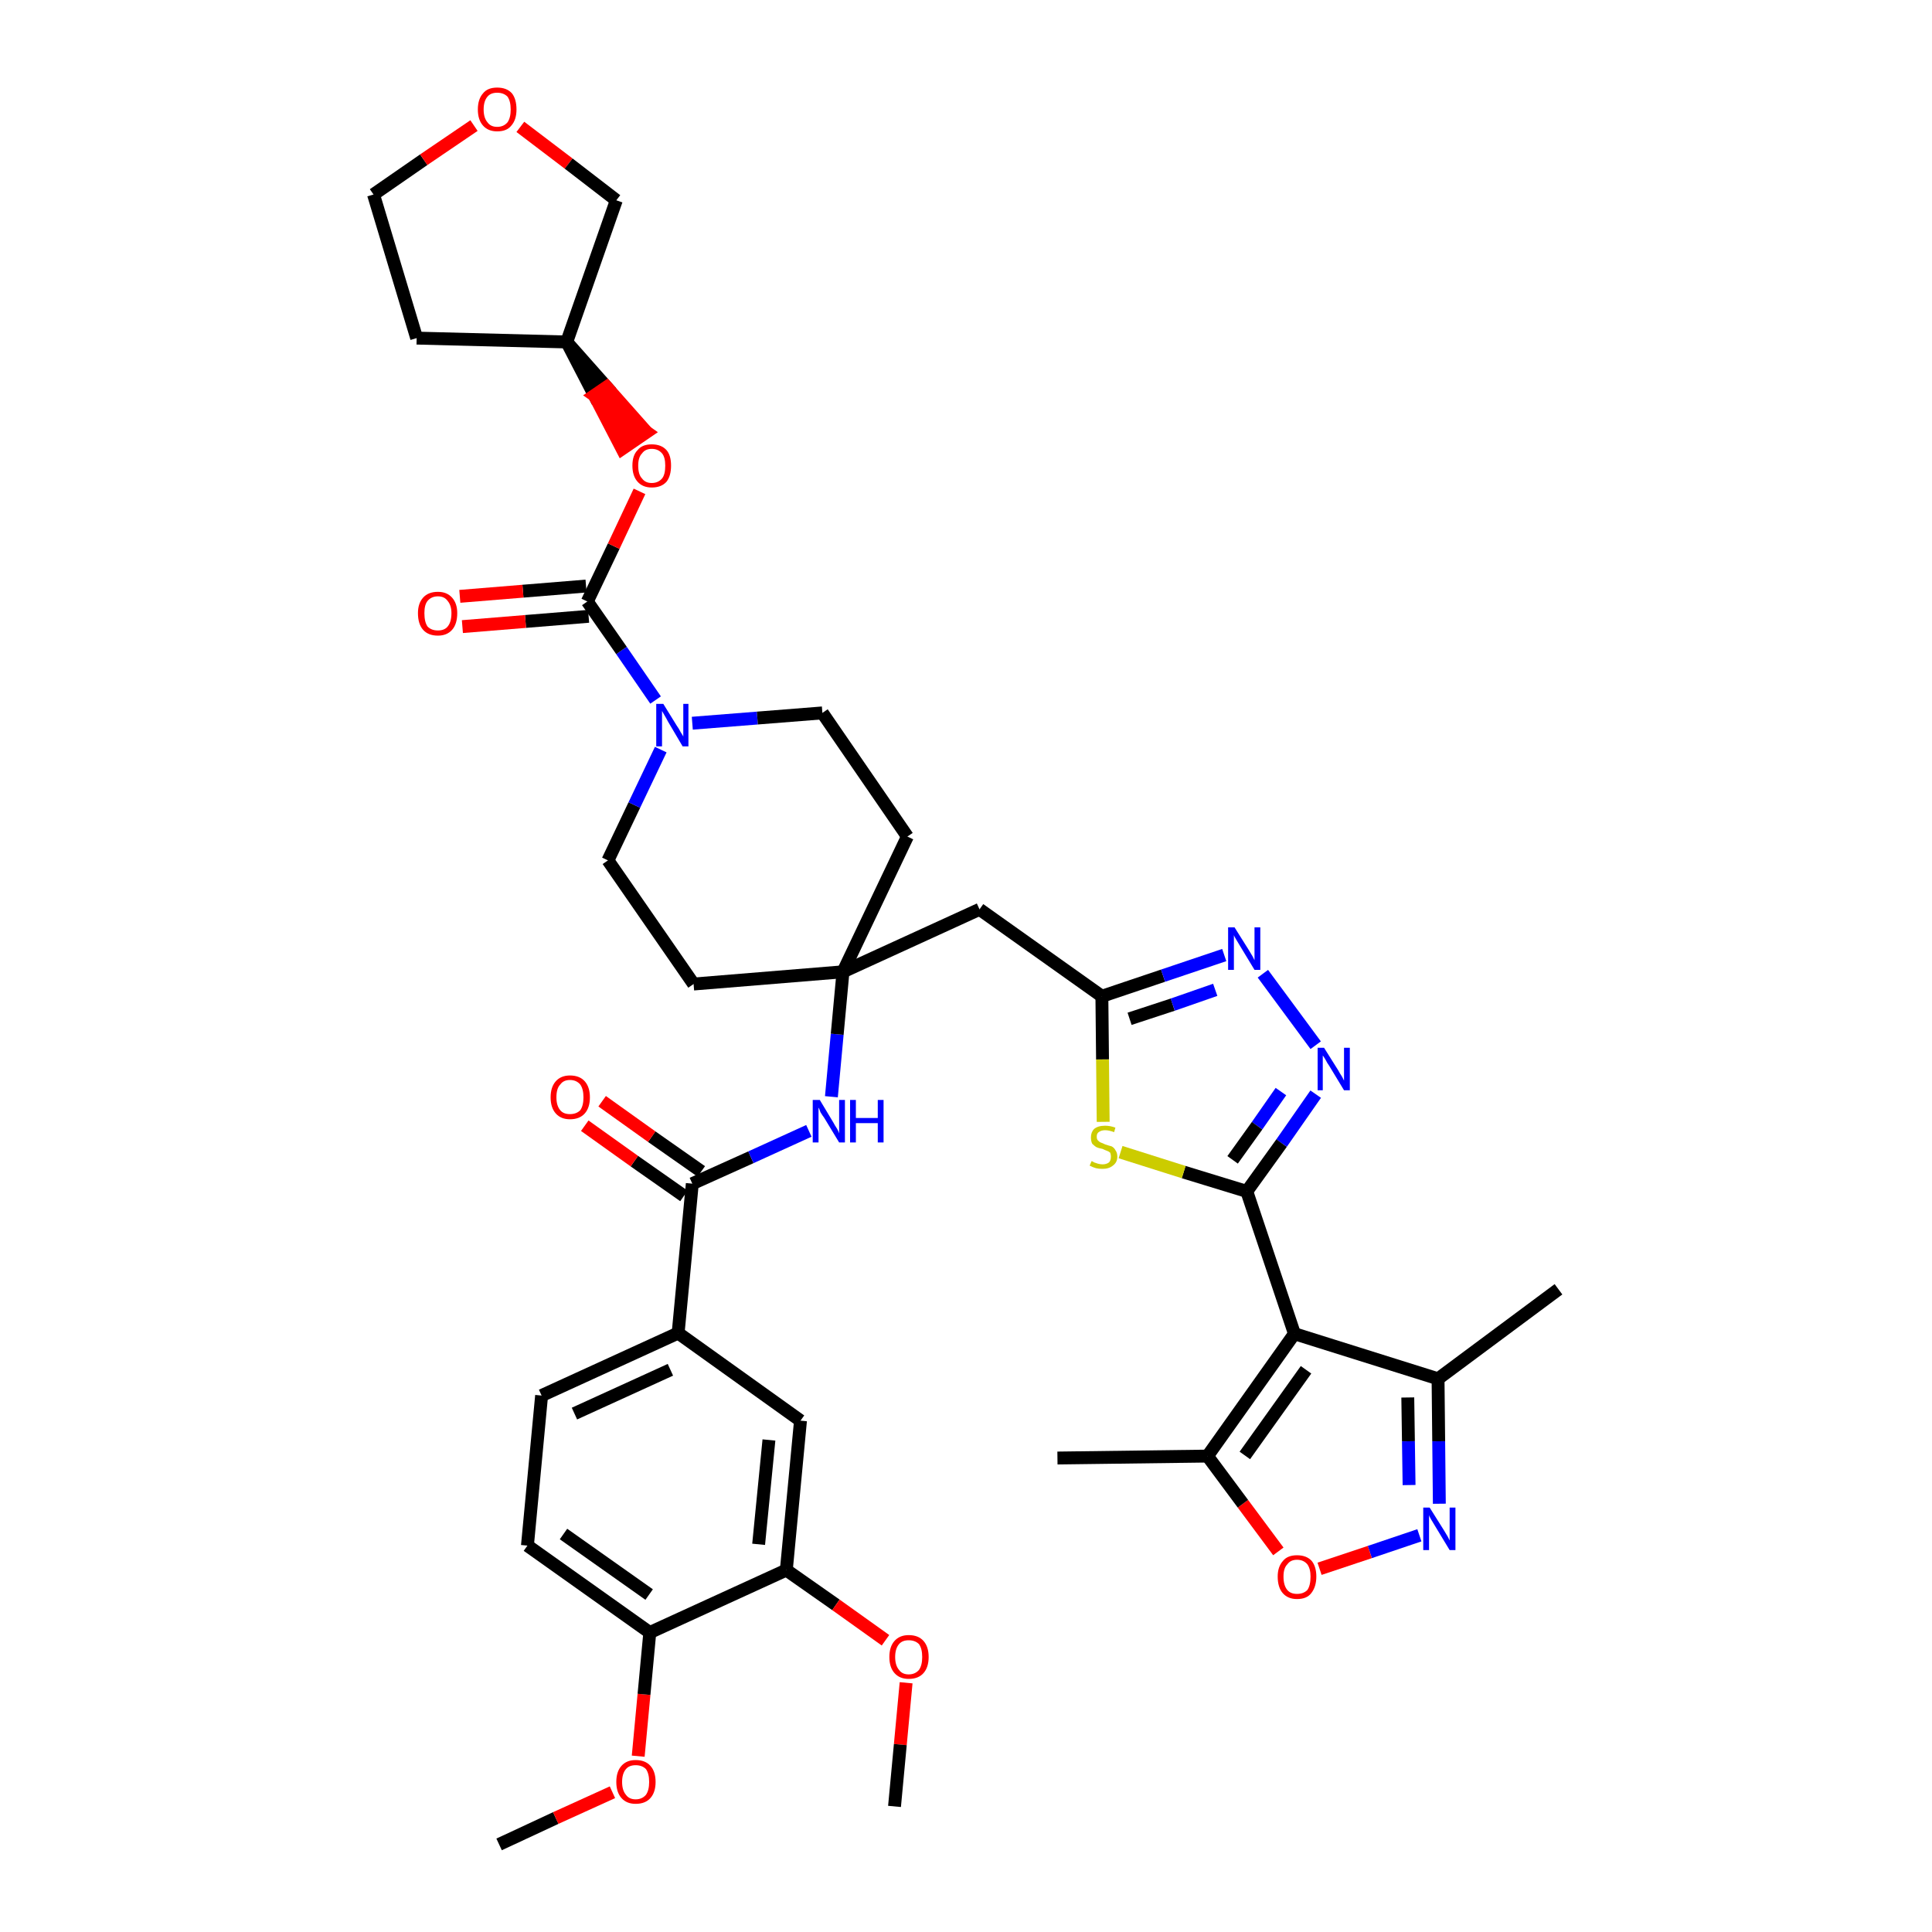 <?xml version='1.0' encoding='iso-8859-1'?>
<svg version='1.1' baseProfile='full'
              xmlns='http://www.w3.org/2000/svg'
                      xmlns:rdkit='http://www.rdkit.org/xml'
                      xmlns:xlink='http://www.w3.org/1999/xlink'
                  xml:space='preserve'
width='300px' height='300px' viewBox='0 0 300 300'>
<!-- END OF HEADER -->
<path class='bond-0 atom-0 atom-1' d='M 77.5,286.4 L 86.3,282.3' style='fill:none;fill-rule:evenodd;stroke:#000000;stroke-width:2.0px;stroke-linecap:butt;stroke-linejoin:miter;stroke-opacity:1' />
<path class='bond-0 atom-0 atom-1' d='M 86.3,282.3 L 95.1,278.3' style='fill:none;fill-rule:evenodd;stroke:#FF0000;stroke-width:2.0px;stroke-linecap:butt;stroke-linejoin:miter;stroke-opacity:1' />
<path class='bond-1 atom-1 atom-2' d='M 99.1,272.7 L 100.0,263.1' style='fill:none;fill-rule:evenodd;stroke:#FF0000;stroke-width:2.0px;stroke-linecap:butt;stroke-linejoin:miter;stroke-opacity:1' />
<path class='bond-1 atom-1 atom-2' d='M 100.0,263.1 L 100.9,253.5' style='fill:none;fill-rule:evenodd;stroke:#000000;stroke-width:2.0px;stroke-linecap:butt;stroke-linejoin:miter;stroke-opacity:1' />
<path class='bond-2 atom-2 atom-3' d='M 100.9,253.5 L 81.9,240.0' style='fill:none;fill-rule:evenodd;stroke:#000000;stroke-width:2.0px;stroke-linecap:butt;stroke-linejoin:miter;stroke-opacity:1' />
<path class='bond-2 atom-2 atom-3' d='M 100.8,247.6 L 87.5,238.2' style='fill:none;fill-rule:evenodd;stroke:#000000;stroke-width:2.0px;stroke-linecap:butt;stroke-linejoin:miter;stroke-opacity:1' />
<path class='bond-39 atom-37 atom-2' d='M 122.1,243.8 L 100.9,253.5' style='fill:none;fill-rule:evenodd;stroke:#000000;stroke-width:2.0px;stroke-linecap:butt;stroke-linejoin:miter;stroke-opacity:1' />
<path class='bond-3 atom-3 atom-4' d='M 81.9,240.0 L 84.1,216.7' style='fill:none;fill-rule:evenodd;stroke:#000000;stroke-width:2.0px;stroke-linecap:butt;stroke-linejoin:miter;stroke-opacity:1' />
<path class='bond-4 atom-4 atom-5' d='M 84.1,216.7 L 105.3,207.0' style='fill:none;fill-rule:evenodd;stroke:#000000;stroke-width:2.0px;stroke-linecap:butt;stroke-linejoin:miter;stroke-opacity:1' />
<path class='bond-4 atom-4 atom-5' d='M 89.2,219.5 L 104.1,212.7' style='fill:none;fill-rule:evenodd;stroke:#000000;stroke-width:2.0px;stroke-linecap:butt;stroke-linejoin:miter;stroke-opacity:1' />
<path class='bond-5 atom-5 atom-6' d='M 105.3,207.0 L 107.5,183.8' style='fill:none;fill-rule:evenodd;stroke:#000000;stroke-width:2.0px;stroke-linecap:butt;stroke-linejoin:miter;stroke-opacity:1' />
<path class='bond-35 atom-5 atom-36' d='M 105.3,207.0 L 124.3,220.6' style='fill:none;fill-rule:evenodd;stroke:#000000;stroke-width:2.0px;stroke-linecap:butt;stroke-linejoin:miter;stroke-opacity:1' />
<path class='bond-6 atom-6 atom-7' d='M 108.9,181.9 L 101.2,176.5' style='fill:none;fill-rule:evenodd;stroke:#000000;stroke-width:2.0px;stroke-linecap:butt;stroke-linejoin:miter;stroke-opacity:1' />
<path class='bond-6 atom-6 atom-7' d='M 101.2,176.5 L 93.5,171.0' style='fill:none;fill-rule:evenodd;stroke:#FF0000;stroke-width:2.0px;stroke-linecap:butt;stroke-linejoin:miter;stroke-opacity:1' />
<path class='bond-6 atom-6 atom-7' d='M 106.2,185.7 L 98.5,180.3' style='fill:none;fill-rule:evenodd;stroke:#000000;stroke-width:2.0px;stroke-linecap:butt;stroke-linejoin:miter;stroke-opacity:1' />
<path class='bond-6 atom-6 atom-7' d='M 98.5,180.3 L 90.8,174.8' style='fill:none;fill-rule:evenodd;stroke:#FF0000;stroke-width:2.0px;stroke-linecap:butt;stroke-linejoin:miter;stroke-opacity:1' />
<path class='bond-7 atom-6 atom-8' d='M 107.5,183.8 L 116.6,179.7' style='fill:none;fill-rule:evenodd;stroke:#000000;stroke-width:2.0px;stroke-linecap:butt;stroke-linejoin:miter;stroke-opacity:1' />
<path class='bond-7 atom-6 atom-8' d='M 116.6,179.7 L 125.6,175.6' style='fill:none;fill-rule:evenodd;stroke:#0000FF;stroke-width:2.0px;stroke-linecap:butt;stroke-linejoin:miter;stroke-opacity:1' />
<path class='bond-8 atom-8 atom-9' d='M 129.1,170.3 L 130.0,160.6' style='fill:none;fill-rule:evenodd;stroke:#0000FF;stroke-width:2.0px;stroke-linecap:butt;stroke-linejoin:miter;stroke-opacity:1' />
<path class='bond-8 atom-8 atom-9' d='M 130.0,160.6 L 130.9,150.9' style='fill:none;fill-rule:evenodd;stroke:#000000;stroke-width:2.0px;stroke-linecap:butt;stroke-linejoin:miter;stroke-opacity:1' />
<path class='bond-9 atom-9 atom-10' d='M 130.9,150.9 L 152.1,141.2' style='fill:none;fill-rule:evenodd;stroke:#000000;stroke-width:2.0px;stroke-linecap:butt;stroke-linejoin:miter;stroke-opacity:1' />
<path class='bond-22 atom-9 atom-23' d='M 130.9,150.9 L 107.7,152.8' style='fill:none;fill-rule:evenodd;stroke:#000000;stroke-width:2.0px;stroke-linecap:butt;stroke-linejoin:miter;stroke-opacity:1' />
<path class='bond-40 atom-35 atom-9' d='M 140.9,129.9 L 130.9,150.9' style='fill:none;fill-rule:evenodd;stroke:#000000;stroke-width:2.0px;stroke-linecap:butt;stroke-linejoin:miter;stroke-opacity:1' />
<path class='bond-10 atom-10 atom-11' d='M 152.1,141.2 L 171.1,154.7' style='fill:none;fill-rule:evenodd;stroke:#000000;stroke-width:2.0px;stroke-linecap:butt;stroke-linejoin:miter;stroke-opacity:1' />
<path class='bond-11 atom-11 atom-12' d='M 171.1,154.7 L 180.6,151.5' style='fill:none;fill-rule:evenodd;stroke:#000000;stroke-width:2.0px;stroke-linecap:butt;stroke-linejoin:miter;stroke-opacity:1' />
<path class='bond-11 atom-11 atom-12' d='M 180.6,151.5 L 190.1,148.3' style='fill:none;fill-rule:evenodd;stroke:#0000FF;stroke-width:2.0px;stroke-linecap:butt;stroke-linejoin:miter;stroke-opacity:1' />
<path class='bond-11 atom-11 atom-12' d='M 175.4,158.2 L 182.1,156.0' style='fill:none;fill-rule:evenodd;stroke:#000000;stroke-width:2.0px;stroke-linecap:butt;stroke-linejoin:miter;stroke-opacity:1' />
<path class='bond-11 atom-11 atom-12' d='M 182.1,156.0 L 188.7,153.7' style='fill:none;fill-rule:evenodd;stroke:#0000FF;stroke-width:2.0px;stroke-linecap:butt;stroke-linejoin:miter;stroke-opacity:1' />
<path class='bond-41 atom-22 atom-11' d='M 171.3,174.2 L 171.2,164.5' style='fill:none;fill-rule:evenodd;stroke:#CCCC00;stroke-width:2.0px;stroke-linecap:butt;stroke-linejoin:miter;stroke-opacity:1' />
<path class='bond-41 atom-22 atom-11' d='M 171.2,164.5 L 171.1,154.7' style='fill:none;fill-rule:evenodd;stroke:#000000;stroke-width:2.0px;stroke-linecap:butt;stroke-linejoin:miter;stroke-opacity:1' />
<path class='bond-12 atom-12 atom-13' d='M 196.1,151.2 L 204.3,162.3' style='fill:none;fill-rule:evenodd;stroke:#0000FF;stroke-width:2.0px;stroke-linecap:butt;stroke-linejoin:miter;stroke-opacity:1' />
<path class='bond-13 atom-13 atom-14' d='M 204.3,169.9 L 199.0,177.5' style='fill:none;fill-rule:evenodd;stroke:#0000FF;stroke-width:2.0px;stroke-linecap:butt;stroke-linejoin:miter;stroke-opacity:1' />
<path class='bond-13 atom-13 atom-14' d='M 199.0,177.5 L 193.6,185.0' style='fill:none;fill-rule:evenodd;stroke:#000000;stroke-width:2.0px;stroke-linecap:butt;stroke-linejoin:miter;stroke-opacity:1' />
<path class='bond-13 atom-13 atom-14' d='M 198.9,169.5 L 195.2,174.8' style='fill:none;fill-rule:evenodd;stroke:#0000FF;stroke-width:2.0px;stroke-linecap:butt;stroke-linejoin:miter;stroke-opacity:1' />
<path class='bond-13 atom-13 atom-14' d='M 195.2,174.8 L 191.4,180.1' style='fill:none;fill-rule:evenodd;stroke:#000000;stroke-width:2.0px;stroke-linecap:butt;stroke-linejoin:miter;stroke-opacity:1' />
<path class='bond-14 atom-14 atom-15' d='M 193.6,185.0 L 201.0,207.1' style='fill:none;fill-rule:evenodd;stroke:#000000;stroke-width:2.0px;stroke-linecap:butt;stroke-linejoin:miter;stroke-opacity:1' />
<path class='bond-21 atom-14 atom-22' d='M 193.6,185.0 L 183.8,182.0' style='fill:none;fill-rule:evenodd;stroke:#000000;stroke-width:2.0px;stroke-linecap:butt;stroke-linejoin:miter;stroke-opacity:1' />
<path class='bond-21 atom-14 atom-22' d='M 183.8,182.0 L 174.0,178.9' style='fill:none;fill-rule:evenodd;stroke:#CCCC00;stroke-width:2.0px;stroke-linecap:butt;stroke-linejoin:miter;stroke-opacity:1' />
<path class='bond-15 atom-15 atom-16' d='M 201.0,207.1 L 223.3,214.1' style='fill:none;fill-rule:evenodd;stroke:#000000;stroke-width:2.0px;stroke-linecap:butt;stroke-linejoin:miter;stroke-opacity:1' />
<path class='bond-43 atom-20 atom-15' d='M 187.5,226.1 L 201.0,207.1' style='fill:none;fill-rule:evenodd;stroke:#000000;stroke-width:2.0px;stroke-linecap:butt;stroke-linejoin:miter;stroke-opacity:1' />
<path class='bond-43 atom-20 atom-15' d='M 193.3,226.0 L 202.8,212.7' style='fill:none;fill-rule:evenodd;stroke:#000000;stroke-width:2.0px;stroke-linecap:butt;stroke-linejoin:miter;stroke-opacity:1' />
<path class='bond-16 atom-16 atom-17' d='M 223.3,214.1 L 242.0,200.2' style='fill:none;fill-rule:evenodd;stroke:#000000;stroke-width:2.0px;stroke-linecap:butt;stroke-linejoin:miter;stroke-opacity:1' />
<path class='bond-17 atom-16 atom-18' d='M 223.3,214.1 L 223.4,223.8' style='fill:none;fill-rule:evenodd;stroke:#000000;stroke-width:2.0px;stroke-linecap:butt;stroke-linejoin:miter;stroke-opacity:1' />
<path class='bond-17 atom-16 atom-18' d='M 223.4,223.8 L 223.5,233.5' style='fill:none;fill-rule:evenodd;stroke:#0000FF;stroke-width:2.0px;stroke-linecap:butt;stroke-linejoin:miter;stroke-opacity:1' />
<path class='bond-17 atom-16 atom-18' d='M 218.6,217.0 L 218.7,223.8' style='fill:none;fill-rule:evenodd;stroke:#000000;stroke-width:2.0px;stroke-linecap:butt;stroke-linejoin:miter;stroke-opacity:1' />
<path class='bond-17 atom-16 atom-18' d='M 218.7,223.8 L 218.8,230.6' style='fill:none;fill-rule:evenodd;stroke:#0000FF;stroke-width:2.0px;stroke-linecap:butt;stroke-linejoin:miter;stroke-opacity:1' />
<path class='bond-18 atom-18 atom-19' d='M 220.4,238.4 L 212.7,241.0' style='fill:none;fill-rule:evenodd;stroke:#0000FF;stroke-width:2.0px;stroke-linecap:butt;stroke-linejoin:miter;stroke-opacity:1' />
<path class='bond-18 atom-18 atom-19' d='M 212.7,241.0 L 204.9,243.6' style='fill:none;fill-rule:evenodd;stroke:#FF0000;stroke-width:2.0px;stroke-linecap:butt;stroke-linejoin:miter;stroke-opacity:1' />
<path class='bond-19 atom-19 atom-20' d='M 198.5,240.9 L 193.0,233.5' style='fill:none;fill-rule:evenodd;stroke:#FF0000;stroke-width:2.0px;stroke-linecap:butt;stroke-linejoin:miter;stroke-opacity:1' />
<path class='bond-19 atom-19 atom-20' d='M 193.0,233.5 L 187.5,226.1' style='fill:none;fill-rule:evenodd;stroke:#000000;stroke-width:2.0px;stroke-linecap:butt;stroke-linejoin:miter;stroke-opacity:1' />
<path class='bond-20 atom-20 atom-21' d='M 187.5,226.1 L 164.2,226.4' style='fill:none;fill-rule:evenodd;stroke:#000000;stroke-width:2.0px;stroke-linecap:butt;stroke-linejoin:miter;stroke-opacity:1' />
<path class='bond-23 atom-23 atom-24' d='M 107.7,152.8 L 94.4,133.6' style='fill:none;fill-rule:evenodd;stroke:#000000;stroke-width:2.0px;stroke-linecap:butt;stroke-linejoin:miter;stroke-opacity:1' />
<path class='bond-24 atom-24 atom-25' d='M 94.4,133.6 L 98.5,125.0' style='fill:none;fill-rule:evenodd;stroke:#000000;stroke-width:2.0px;stroke-linecap:butt;stroke-linejoin:miter;stroke-opacity:1' />
<path class='bond-24 atom-24 atom-25' d='M 98.5,125.0 L 102.6,116.4' style='fill:none;fill-rule:evenodd;stroke:#0000FF;stroke-width:2.0px;stroke-linecap:butt;stroke-linejoin:miter;stroke-opacity:1' />
<path class='bond-25 atom-25 atom-26' d='M 101.8,108.7 L 96.5,101.0' style='fill:none;fill-rule:evenodd;stroke:#0000FF;stroke-width:2.0px;stroke-linecap:butt;stroke-linejoin:miter;stroke-opacity:1' />
<path class='bond-25 atom-25 atom-26' d='M 96.5,101.0 L 91.2,93.4' style='fill:none;fill-rule:evenodd;stroke:#000000;stroke-width:2.0px;stroke-linecap:butt;stroke-linejoin:miter;stroke-opacity:1' />
<path class='bond-33 atom-25 atom-34' d='M 107.5,112.3 L 117.6,111.5' style='fill:none;fill-rule:evenodd;stroke:#0000FF;stroke-width:2.0px;stroke-linecap:butt;stroke-linejoin:miter;stroke-opacity:1' />
<path class='bond-33 atom-25 atom-34' d='M 117.6,111.5 L 127.7,110.7' style='fill:none;fill-rule:evenodd;stroke:#000000;stroke-width:2.0px;stroke-linecap:butt;stroke-linejoin:miter;stroke-opacity:1' />
<path class='bond-26 atom-26 atom-27' d='M 91.0,91.0 L 81.2,91.8' style='fill:none;fill-rule:evenodd;stroke:#000000;stroke-width:2.0px;stroke-linecap:butt;stroke-linejoin:miter;stroke-opacity:1' />
<path class='bond-26 atom-26 atom-27' d='M 81.2,91.8 L 71.4,92.6' style='fill:none;fill-rule:evenodd;stroke:#FF0000;stroke-width:2.0px;stroke-linecap:butt;stroke-linejoin:miter;stroke-opacity:1' />
<path class='bond-26 atom-26 atom-27' d='M 91.4,95.7 L 81.6,96.5' style='fill:none;fill-rule:evenodd;stroke:#000000;stroke-width:2.0px;stroke-linecap:butt;stroke-linejoin:miter;stroke-opacity:1' />
<path class='bond-26 atom-26 atom-27' d='M 81.6,96.5 L 71.8,97.3' style='fill:none;fill-rule:evenodd;stroke:#FF0000;stroke-width:2.0px;stroke-linecap:butt;stroke-linejoin:miter;stroke-opacity:1' />
<path class='bond-27 atom-26 atom-28' d='M 91.2,93.4 L 95.3,84.8' style='fill:none;fill-rule:evenodd;stroke:#000000;stroke-width:2.0px;stroke-linecap:butt;stroke-linejoin:miter;stroke-opacity:1' />
<path class='bond-27 atom-26 atom-28' d='M 95.3,84.8 L 99.3,76.3' style='fill:none;fill-rule:evenodd;stroke:#FF0000;stroke-width:2.0px;stroke-linecap:butt;stroke-linejoin:miter;stroke-opacity:1' />
<path class='bond-28 atom-29 atom-28' d='M 88.0,53.1 L 92.3,61.4 L 94.2,60.1 Z' style='fill:#000000;fill-rule:evenodd;fill-opacity:1;stroke:#000000;stroke-width:2.0px;stroke-linecap:butt;stroke-linejoin:miter;stroke-opacity:1;' />
<path class='bond-28 atom-29 atom-28' d='M 92.3,61.4 L 100.4,67.1 L 96.6,69.7 Z' style='fill:#FF0000;fill-rule:evenodd;fill-opacity:1;stroke:#FF0000;stroke-width:2.0px;stroke-linecap:butt;stroke-linejoin:miter;stroke-opacity:1;' />
<path class='bond-28 atom-29 atom-28' d='M 92.3,61.4 L 94.2,60.1 L 100.4,67.1 Z' style='fill:#FF0000;fill-rule:evenodd;fill-opacity:1;stroke:#FF0000;stroke-width:2.0px;stroke-linecap:butt;stroke-linejoin:miter;stroke-opacity:1;' />
<path class='bond-29 atom-29 atom-30' d='M 88.0,53.1 L 64.7,52.5' style='fill:none;fill-rule:evenodd;stroke:#000000;stroke-width:2.0px;stroke-linecap:butt;stroke-linejoin:miter;stroke-opacity:1' />
<path class='bond-42 atom-33 atom-29' d='M 95.7,31.1 L 88.0,53.1' style='fill:none;fill-rule:evenodd;stroke:#000000;stroke-width:2.0px;stroke-linecap:butt;stroke-linejoin:miter;stroke-opacity:1' />
<path class='bond-30 atom-30 atom-31' d='M 64.7,52.5 L 58.0,30.2' style='fill:none;fill-rule:evenodd;stroke:#000000;stroke-width:2.0px;stroke-linecap:butt;stroke-linejoin:miter;stroke-opacity:1' />
<path class='bond-31 atom-31 atom-32' d='M 58.0,30.2 L 65.8,24.8' style='fill:none;fill-rule:evenodd;stroke:#000000;stroke-width:2.0px;stroke-linecap:butt;stroke-linejoin:miter;stroke-opacity:1' />
<path class='bond-31 atom-31 atom-32' d='M 65.8,24.8 L 73.6,19.5' style='fill:none;fill-rule:evenodd;stroke:#FF0000;stroke-width:2.0px;stroke-linecap:butt;stroke-linejoin:miter;stroke-opacity:1' />
<path class='bond-32 atom-32 atom-33' d='M 80.8,19.7 L 88.3,25.4' style='fill:none;fill-rule:evenodd;stroke:#FF0000;stroke-width:2.0px;stroke-linecap:butt;stroke-linejoin:miter;stroke-opacity:1' />
<path class='bond-32 atom-32 atom-33' d='M 88.3,25.4 L 95.7,31.1' style='fill:none;fill-rule:evenodd;stroke:#000000;stroke-width:2.0px;stroke-linecap:butt;stroke-linejoin:miter;stroke-opacity:1' />
<path class='bond-34 atom-34 atom-35' d='M 127.7,110.7 L 140.9,129.9' style='fill:none;fill-rule:evenodd;stroke:#000000;stroke-width:2.0px;stroke-linecap:butt;stroke-linejoin:miter;stroke-opacity:1' />
<path class='bond-36 atom-36 atom-37' d='M 124.3,220.6 L 122.1,243.8' style='fill:none;fill-rule:evenodd;stroke:#000000;stroke-width:2.0px;stroke-linecap:butt;stroke-linejoin:miter;stroke-opacity:1' />
<path class='bond-36 atom-36 atom-37' d='M 119.4,223.6 L 117.8,239.8' style='fill:none;fill-rule:evenodd;stroke:#000000;stroke-width:2.0px;stroke-linecap:butt;stroke-linejoin:miter;stroke-opacity:1' />
<path class='bond-37 atom-37 atom-38' d='M 122.1,243.8 L 129.8,249.2' style='fill:none;fill-rule:evenodd;stroke:#000000;stroke-width:2.0px;stroke-linecap:butt;stroke-linejoin:miter;stroke-opacity:1' />
<path class='bond-37 atom-37 atom-38' d='M 129.8,249.2 L 137.5,254.7' style='fill:none;fill-rule:evenodd;stroke:#FF0000;stroke-width:2.0px;stroke-linecap:butt;stroke-linejoin:miter;stroke-opacity:1' />
<path class='bond-38 atom-38 atom-39' d='M 140.7,261.3 L 139.8,270.9' style='fill:none;fill-rule:evenodd;stroke:#FF0000;stroke-width:2.0px;stroke-linecap:butt;stroke-linejoin:miter;stroke-opacity:1' />
<path class='bond-38 atom-38 atom-39' d='M 139.8,270.9 L 138.9,280.5' style='fill:none;fill-rule:evenodd;stroke:#000000;stroke-width:2.0px;stroke-linecap:butt;stroke-linejoin:miter;stroke-opacity:1' />
<path  class='atom-1' d='M 95.7 276.7
Q 95.7 275.1, 96.5 274.2
Q 97.3 273.3, 98.7 273.3
Q 100.2 273.3, 101.0 274.2
Q 101.8 275.1, 101.8 276.7
Q 101.8 278.3, 101.0 279.2
Q 100.2 280.1, 98.7 280.1
Q 97.3 280.1, 96.5 279.2
Q 95.7 278.3, 95.7 276.7
M 98.7 279.4
Q 99.7 279.4, 100.3 278.7
Q 100.8 278.0, 100.8 276.7
Q 100.8 275.4, 100.3 274.7
Q 99.7 274.1, 98.7 274.1
Q 97.7 274.1, 97.2 274.7
Q 96.6 275.4, 96.6 276.7
Q 96.6 278.0, 97.2 278.7
Q 97.7 279.4, 98.7 279.4
' fill='#FF0000'/>
<path  class='atom-7' d='M 85.5 170.4
Q 85.5 168.8, 86.3 167.9
Q 87.1 167.0, 88.5 167.0
Q 90.0 167.0, 90.8 167.9
Q 91.6 168.8, 91.6 170.4
Q 91.6 172.0, 90.8 172.9
Q 90.0 173.8, 88.5 173.8
Q 87.1 173.8, 86.3 172.9
Q 85.5 172.0, 85.5 170.4
M 88.5 173.0
Q 89.5 173.0, 90.1 172.4
Q 90.6 171.7, 90.6 170.4
Q 90.6 169.1, 90.1 168.4
Q 89.5 167.7, 88.5 167.7
Q 87.5 167.7, 87.0 168.4
Q 86.4 169.0, 86.4 170.4
Q 86.4 171.7, 87.0 172.4
Q 87.5 173.0, 88.5 173.0
' fill='#FF0000'/>
<path  class='atom-8' d='M 127.3 170.8
L 129.4 174.3
Q 129.6 174.7, 130.0 175.3
Q 130.3 175.9, 130.3 176.0
L 130.3 170.8
L 131.2 170.8
L 131.2 177.4
L 130.3 177.4
L 128.0 173.6
Q 127.7 173.2, 127.4 172.7
Q 127.2 172.1, 127.1 172.0
L 127.1 177.4
L 126.2 177.4
L 126.2 170.8
L 127.3 170.8
' fill='#0000FF'/>
<path  class='atom-8' d='M 132.0 170.8
L 132.9 170.8
L 132.9 173.6
L 136.3 173.6
L 136.3 170.8
L 137.2 170.8
L 137.2 177.4
L 136.3 177.4
L 136.3 174.4
L 132.9 174.4
L 132.9 177.4
L 132.0 177.4
L 132.0 170.8
' fill='#0000FF'/>
<path  class='atom-12' d='M 191.7 144.0
L 193.9 147.5
Q 194.1 147.8, 194.5 148.5
Q 194.8 149.1, 194.8 149.1
L 194.8 144.0
L 195.7 144.0
L 195.7 150.6
L 194.8 150.6
L 192.5 146.8
Q 192.2 146.3, 191.9 145.8
Q 191.6 145.3, 191.6 145.2
L 191.6 150.6
L 190.7 150.6
L 190.7 144.0
L 191.7 144.0
' fill='#0000FF'/>
<path  class='atom-13' d='M 205.6 162.7
L 207.8 166.2
Q 208.0 166.6, 208.4 167.2
Q 208.7 167.8, 208.7 167.8
L 208.7 162.7
L 209.6 162.7
L 209.6 169.3
L 208.7 169.3
L 206.4 165.5
Q 206.1 165.1, 205.8 164.5
Q 205.5 164.0, 205.4 163.9
L 205.4 169.3
L 204.6 169.3
L 204.6 162.7
L 205.6 162.7
' fill='#0000FF'/>
<path  class='atom-18' d='M 222.0 234.1
L 224.2 237.6
Q 224.4 237.9, 224.8 238.6
Q 225.1 239.2, 225.1 239.2
L 225.1 234.1
L 226.0 234.1
L 226.0 240.7
L 225.1 240.7
L 222.8 236.9
Q 222.5 236.4, 222.2 235.9
Q 221.9 235.4, 221.9 235.2
L 221.9 240.7
L 221.0 240.7
L 221.0 234.1
L 222.0 234.1
' fill='#0000FF'/>
<path  class='atom-19' d='M 198.4 244.8
Q 198.4 243.3, 199.2 242.4
Q 199.9 241.5, 201.4 241.5
Q 202.9 241.5, 203.7 242.4
Q 204.4 243.3, 204.4 244.8
Q 204.4 246.4, 203.6 247.4
Q 202.9 248.3, 201.4 248.3
Q 200.0 248.3, 199.2 247.4
Q 198.4 246.5, 198.4 244.8
M 201.4 247.5
Q 202.4 247.5, 203.0 246.9
Q 203.5 246.2, 203.5 244.8
Q 203.5 243.6, 203.0 242.9
Q 202.4 242.2, 201.4 242.2
Q 200.4 242.2, 199.9 242.9
Q 199.3 243.5, 199.3 244.8
Q 199.3 246.2, 199.9 246.9
Q 200.4 247.5, 201.4 247.5
' fill='#FF0000'/>
<path  class='atom-22' d='M 169.5 180.3
Q 169.6 180.3, 169.9 180.5
Q 170.2 180.6, 170.5 180.7
Q 170.9 180.8, 171.2 180.8
Q 171.8 180.8, 172.2 180.5
Q 172.5 180.2, 172.5 179.6
Q 172.5 179.3, 172.4 179.0
Q 172.2 178.8, 171.9 178.7
Q 171.6 178.6, 171.2 178.4
Q 170.6 178.3, 170.2 178.1
Q 169.9 177.9, 169.6 177.6
Q 169.4 177.2, 169.4 176.6
Q 169.4 175.8, 169.9 175.3
Q 170.5 174.8, 171.6 174.8
Q 172.4 174.8, 173.2 175.1
L 173.0 175.8
Q 172.2 175.5, 171.6 175.5
Q 171.0 175.5, 170.6 175.8
Q 170.3 176.0, 170.3 176.5
Q 170.3 176.9, 170.5 177.1
Q 170.7 177.3, 170.9 177.4
Q 171.2 177.5, 171.6 177.7
Q 172.2 177.9, 172.6 178.0
Q 173.0 178.2, 173.2 178.6
Q 173.5 179.0, 173.5 179.6
Q 173.5 180.5, 172.8 181.0
Q 172.2 181.5, 171.2 181.5
Q 170.6 181.5, 170.2 181.4
Q 169.8 181.3, 169.2 181.0
L 169.5 180.3
' fill='#CCCC00'/>
<path  class='atom-25' d='M 103.0 109.3
L 105.1 112.7
Q 105.4 113.1, 105.7 113.7
Q 106.1 114.3, 106.1 114.4
L 106.1 109.3
L 106.9 109.3
L 106.9 115.9
L 106.0 115.9
L 103.7 112.0
Q 103.5 111.6, 103.2 111.1
Q 102.9 110.6, 102.8 110.4
L 102.8 115.9
L 101.9 115.9
L 101.9 109.3
L 103.0 109.3
' fill='#0000FF'/>
<path  class='atom-27' d='M 64.9 95.2
Q 64.9 93.7, 65.7 92.8
Q 66.5 91.9, 68.0 91.9
Q 69.4 91.9, 70.2 92.8
Q 71.0 93.7, 71.0 95.2
Q 71.0 96.9, 70.2 97.8
Q 69.4 98.7, 68.0 98.7
Q 66.5 98.7, 65.7 97.8
Q 64.9 96.9, 64.9 95.2
M 68.0 97.9
Q 69.0 97.9, 69.5 97.3
Q 70.1 96.6, 70.1 95.2
Q 70.1 94.0, 69.5 93.3
Q 69.0 92.6, 68.0 92.6
Q 67.0 92.6, 66.4 93.3
Q 65.9 93.9, 65.9 95.2
Q 65.9 96.6, 66.4 97.3
Q 67.0 97.9, 68.0 97.9
' fill='#FF0000'/>
<path  class='atom-28' d='M 98.2 72.3
Q 98.2 70.7, 99.0 69.9
Q 99.7 69.0, 101.2 69.0
Q 102.7 69.0, 103.5 69.9
Q 104.2 70.7, 104.2 72.3
Q 104.2 73.9, 103.5 74.8
Q 102.7 75.7, 101.2 75.7
Q 99.8 75.7, 99.0 74.8
Q 98.2 73.9, 98.2 72.3
M 101.2 75.0
Q 102.2 75.0, 102.8 74.3
Q 103.3 73.7, 103.3 72.3
Q 103.3 71.0, 102.8 70.4
Q 102.2 69.7, 101.2 69.7
Q 100.2 69.7, 99.7 70.4
Q 99.1 71.0, 99.1 72.3
Q 99.1 73.7, 99.7 74.3
Q 100.2 75.0, 101.2 75.0
' fill='#FF0000'/>
<path  class='atom-32' d='M 74.2 17.0
Q 74.2 15.4, 75.0 14.5
Q 75.7 13.6, 77.2 13.6
Q 78.7 13.6, 79.5 14.5
Q 80.2 15.4, 80.2 17.0
Q 80.2 18.6, 79.4 19.5
Q 78.7 20.4, 77.2 20.4
Q 75.8 20.4, 75.0 19.5
Q 74.2 18.6, 74.2 17.0
M 77.2 19.7
Q 78.2 19.7, 78.8 19.0
Q 79.3 18.3, 79.3 17.0
Q 79.3 15.7, 78.8 15.0
Q 78.2 14.4, 77.2 14.4
Q 76.2 14.4, 75.7 15.0
Q 75.1 15.7, 75.1 17.0
Q 75.1 18.3, 75.7 19.0
Q 76.2 19.7, 77.2 19.7
' fill='#FF0000'/>
<path  class='atom-38' d='M 138.1 257.3
Q 138.1 255.7, 138.9 254.8
Q 139.7 253.9, 141.1 253.9
Q 142.6 253.9, 143.4 254.8
Q 144.2 255.7, 144.2 257.3
Q 144.2 258.9, 143.4 259.8
Q 142.6 260.7, 141.1 260.7
Q 139.7 260.7, 138.9 259.8
Q 138.1 258.9, 138.1 257.3
M 141.1 260.0
Q 142.1 260.0, 142.7 259.3
Q 143.2 258.6, 143.2 257.3
Q 143.2 256.0, 142.7 255.3
Q 142.1 254.7, 141.1 254.7
Q 140.1 254.7, 139.6 255.3
Q 139.0 256.0, 139.0 257.3
Q 139.0 258.6, 139.6 259.3
Q 140.1 260.0, 141.1 260.0
' fill='#FF0000'/>
</svg>
